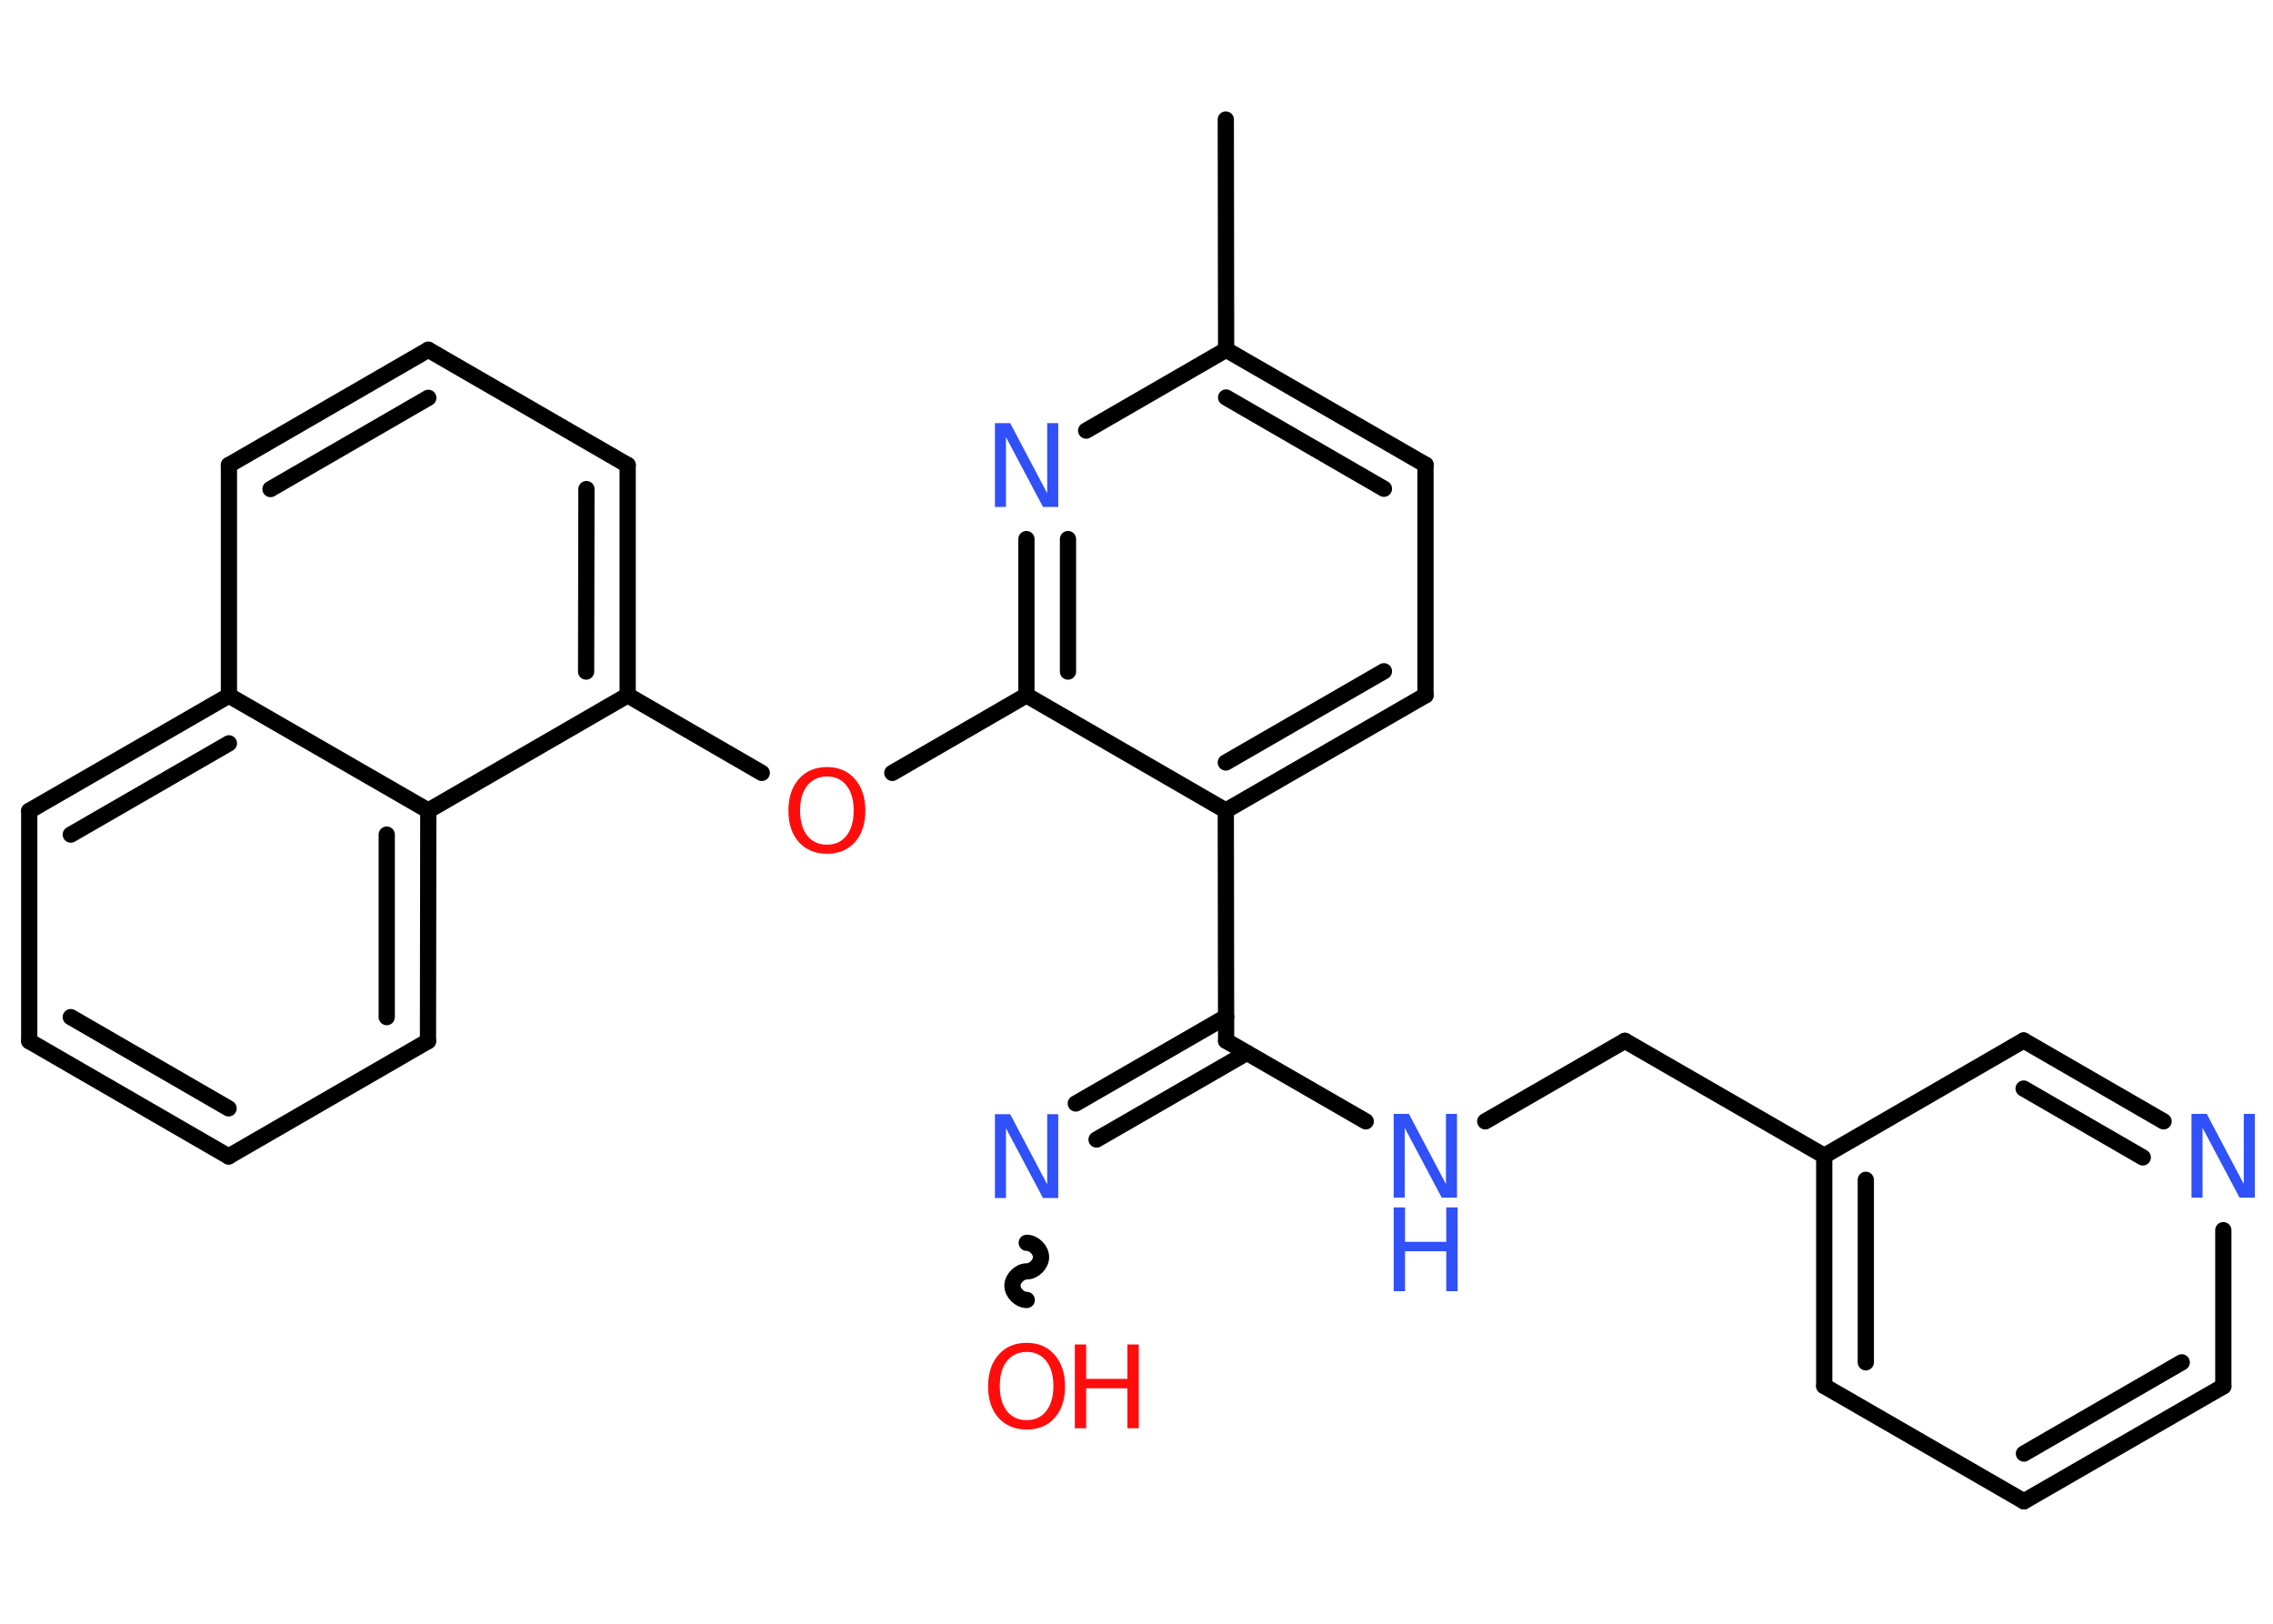 <?xml version='1.0' encoding='UTF-8'?>
<!DOCTYPE svg PUBLIC "-//W3C//DTD SVG 1.1//EN" "http://www.w3.org/Graphics/SVG/1.1/DTD/svg11.dtd">
<svg version='1.2' xmlns='http://www.w3.org/2000/svg' xmlns:xlink='http://www.w3.org/1999/xlink' width='70.0mm' height='50.0mm' viewBox='0 0 70.0 50.0'>
  <desc>Generated by the Chemistry Development Kit (http://github.com/cdk)</desc>
  <g stroke-linecap='round' stroke-linejoin='round' stroke='#000000' stroke-width='.5' fill='#3050F8'>
    <rect x='.0' y='.0' width='70.0' height='50.0' fill='#FFFFFF' stroke='none'/>
    <g id='mol1' class='mol'>
      <line id='mol1bnd1' class='bond' x1='37.75' y1='3.68' x2='37.76' y2='10.77'/>
      <g id='mol1bnd2' class='bond'>
        <line x1='43.9' y1='14.31' x2='37.76' y2='10.77'/>
        <line x1='42.62' y1='15.05' x2='37.76' y2='12.24'/>
      </g>
      <line id='mol1bnd3' class='bond' x1='43.9' y1='14.31' x2='43.9' y2='21.41'/>
      <g id='mol1bnd4' class='bond'>
        <line x1='37.75' y1='24.96' x2='43.9' y2='21.41'/>
        <line x1='37.75' y1='23.48' x2='42.62' y2='20.67'/>
      </g>
      <line id='mol1bnd5' class='bond' x1='37.75' y1='24.96' x2='37.76' y2='32.05'/>
      <g id='mol1bnd6' class='bond'>
        <line x1='38.4' y1='32.42' x2='33.77' y2='35.09'/>
        <line x1='37.76' y1='31.31' x2='33.13' y2='33.98'/>
      </g>
      <path id='mol1bnd7' class='bond' d='M31.62 40.03c-.22 .0 -.44 -.22 -.44 -.44c-.0 -.22 .22 -.44 .44 -.44c.22 -.0 .44 -.22 .44 -.44c-.0 -.22 -.22 -.44 -.44 -.44' fill='none' stroke='#000000' stroke-width='.5'/>
      <line id='mol1bnd8' class='bond' x1='37.76' y1='32.05' x2='42.06' y2='34.53'/>
      <line id='mol1bnd9' class='bond' x1='45.74' y1='34.53' x2='50.04' y2='32.05'/>
      <line id='mol1bnd10' class='bond' x1='50.04' y1='32.05' x2='56.18' y2='35.59'/>
      <g id='mol1bnd11' class='bond'>
        <line x1='56.18' y1='35.59' x2='56.18' y2='42.68'/>
        <line x1='57.46' y1='36.33' x2='57.46' y2='41.95'/>
      </g>
      <line id='mol1bnd12' class='bond' x1='56.18' y1='42.68' x2='62.33' y2='46.23'/>
      <g id='mol1bnd13' class='bond'>
        <line x1='62.33' y1='46.23' x2='68.47' y2='42.69'/>
        <line x1='62.33' y1='44.76' x2='67.19' y2='41.95'/>
      </g>
      <line id='mol1bnd14' class='bond' x1='68.47' y1='42.69' x2='68.47' y2='37.88'/>
      <g id='mol1bnd15' class='bond'>
        <line x1='66.63' y1='34.53' x2='62.32' y2='32.04'/>
        <line x1='65.99' y1='35.64' x2='62.32' y2='33.52'/>
      </g>
      <line id='mol1bnd16' class='bond' x1='56.18' y1='35.59' x2='62.32' y2='32.04'/>
      <line id='mol1bnd17' class='bond' x1='37.75' y1='24.96' x2='31.61' y2='21.41'/>
      <line id='mol1bnd18' class='bond' x1='31.61' y1='21.41' x2='27.48' y2='23.8'/>
      <line id='mol1bnd19' class='bond' x1='23.46' y1='23.8' x2='19.33' y2='21.41'/>
      <g id='mol1bnd20' class='bond'>
        <line x1='19.33' y1='21.41' x2='19.33' y2='14.32'/>
        <line x1='18.05' y1='20.68' x2='18.06' y2='15.06'/>
      </g>
      <line id='mol1bnd21' class='bond' x1='19.33' y1='14.32' x2='13.19' y2='10.77'/>
      <g id='mol1bnd22' class='bond'>
        <line x1='13.19' y1='10.77' x2='7.05' y2='14.32'/>
        <line x1='13.19' y1='12.25' x2='8.33' y2='15.06'/>
      </g>
      <line id='mol1bnd23' class='bond' x1='7.05' y1='14.32' x2='7.05' y2='21.42'/>
      <g id='mol1bnd24' class='bond'>
        <line x1='7.05' y1='21.42' x2='.9' y2='24.97'/>
        <line x1='7.05' y1='22.89' x2='2.18' y2='25.7'/>
      </g>
      <line id='mol1bnd25' class='bond' x1='.9' y1='24.97' x2='.9' y2='32.06'/>
      <g id='mol1bnd26' class='bond'>
        <line x1='.9' y1='32.06' x2='7.04' y2='35.61'/>
        <line x1='2.18' y1='31.32' x2='7.04' y2='34.13'/>
      </g>
      <line id='mol1bnd27' class='bond' x1='7.04' y1='35.61' x2='13.18' y2='32.06'/>
      <g id='mol1bnd28' class='bond'>
        <line x1='13.18' y1='32.06' x2='13.19' y2='24.96'/>
        <line x1='11.91' y1='31.32' x2='11.91' y2='25.7'/>
      </g>
      <line id='mol1bnd29' class='bond' x1='19.33' y1='21.41' x2='13.19' y2='24.96'/>
      <line id='mol1bnd30' class='bond' x1='7.05' y1='21.42' x2='13.19' y2='24.96'/>
      <g id='mol1bnd31' class='bond'>
        <line x1='31.61' y1='16.6' x2='31.61' y2='21.41'/>
        <line x1='32.89' y1='16.6' x2='32.89' y2='20.68'/>
      </g>
      <line id='mol1bnd32' class='bond' x1='37.76' y1='10.77' x2='33.45' y2='13.26'/>
      <path id='mol1atm7' class='atom' d='M30.64 34.31h.47l1.14 2.16v-2.16h.34v2.58h-.47l-1.14 -2.15v2.15h-.34v-2.58z' stroke='none'/>
      <g id='mol1atm8' class='atom'>
        <path d='M31.62 41.63q-.38 .0 -.61 .28q-.22 .28 -.22 .77q.0 .49 .22 .77q.22 .28 .61 .28q.38 .0 .6 -.28q.22 -.28 .22 -.77q.0 -.49 -.22 -.77q-.22 -.28 -.6 -.28zM31.62 41.35q.54 .0 .86 .37q.32 .37 .32 .97q.0 .61 -.32 .97q-.32 .36 -.86 .36q-.54 .0 -.87 -.36q-.32 -.36 -.32 -.97q.0 -.61 .32 -.97q.32 -.37 .87 -.37z' stroke='none' fill='#FF0D0D'/>
        <path d='M33.1 41.4h.35v1.06h1.27v-1.06h.35v2.58h-.35v-1.23h-1.27v1.23h-.35v-2.58z' stroke='none' fill='#FF0D0D'/>
      </g>
      <g id='mol1atm9' class='atom'>
        <path d='M42.92 34.3h.47l1.14 2.16v-2.16h.34v2.58h-.47l-1.14 -2.15v2.15h-.34v-2.58z' stroke='none'/>
        <path d='M42.92 37.18h.35v1.06h1.27v-1.06h.35v2.58h-.35v-1.23h-1.27v1.23h-.35v-2.58z' stroke='none'/>
      </g>
      <path id='mol1atm15' class='atom' d='M67.49 34.3h.47l1.14 2.16v-2.16h.34v2.58h-.47l-1.14 -2.15v2.15h-.34v-2.58z' stroke='none'/>
      <path id='mol1atm18' class='atom' d='M25.47 23.91q-.38 .0 -.61 .28q-.22 .28 -.22 .77q.0 .49 .22 .77q.22 .28 .61 .28q.38 .0 .6 -.28q.22 -.28 .22 -.77q.0 -.49 -.22 -.77q-.22 -.28 -.6 -.28zM25.47 23.62q.54 .0 .86 .37q.32 .37 .32 .97q.0 .61 -.32 .97q-.32 .36 -.86 .36q-.54 .0 -.87 -.36q-.32 -.36 -.32 -.97q.0 -.61 .32 -.97q.32 -.37 .87 -.37z' stroke='none' fill='#FF0D0D'/>
      <path id='mol1atm29' class='atom' d='M30.64 13.03h.47l1.14 2.16v-2.16h.34v2.58h-.47l-1.14 -2.15v2.15h-.34v-2.58z' stroke='none'/>
    </g>
  </g>
</svg>
